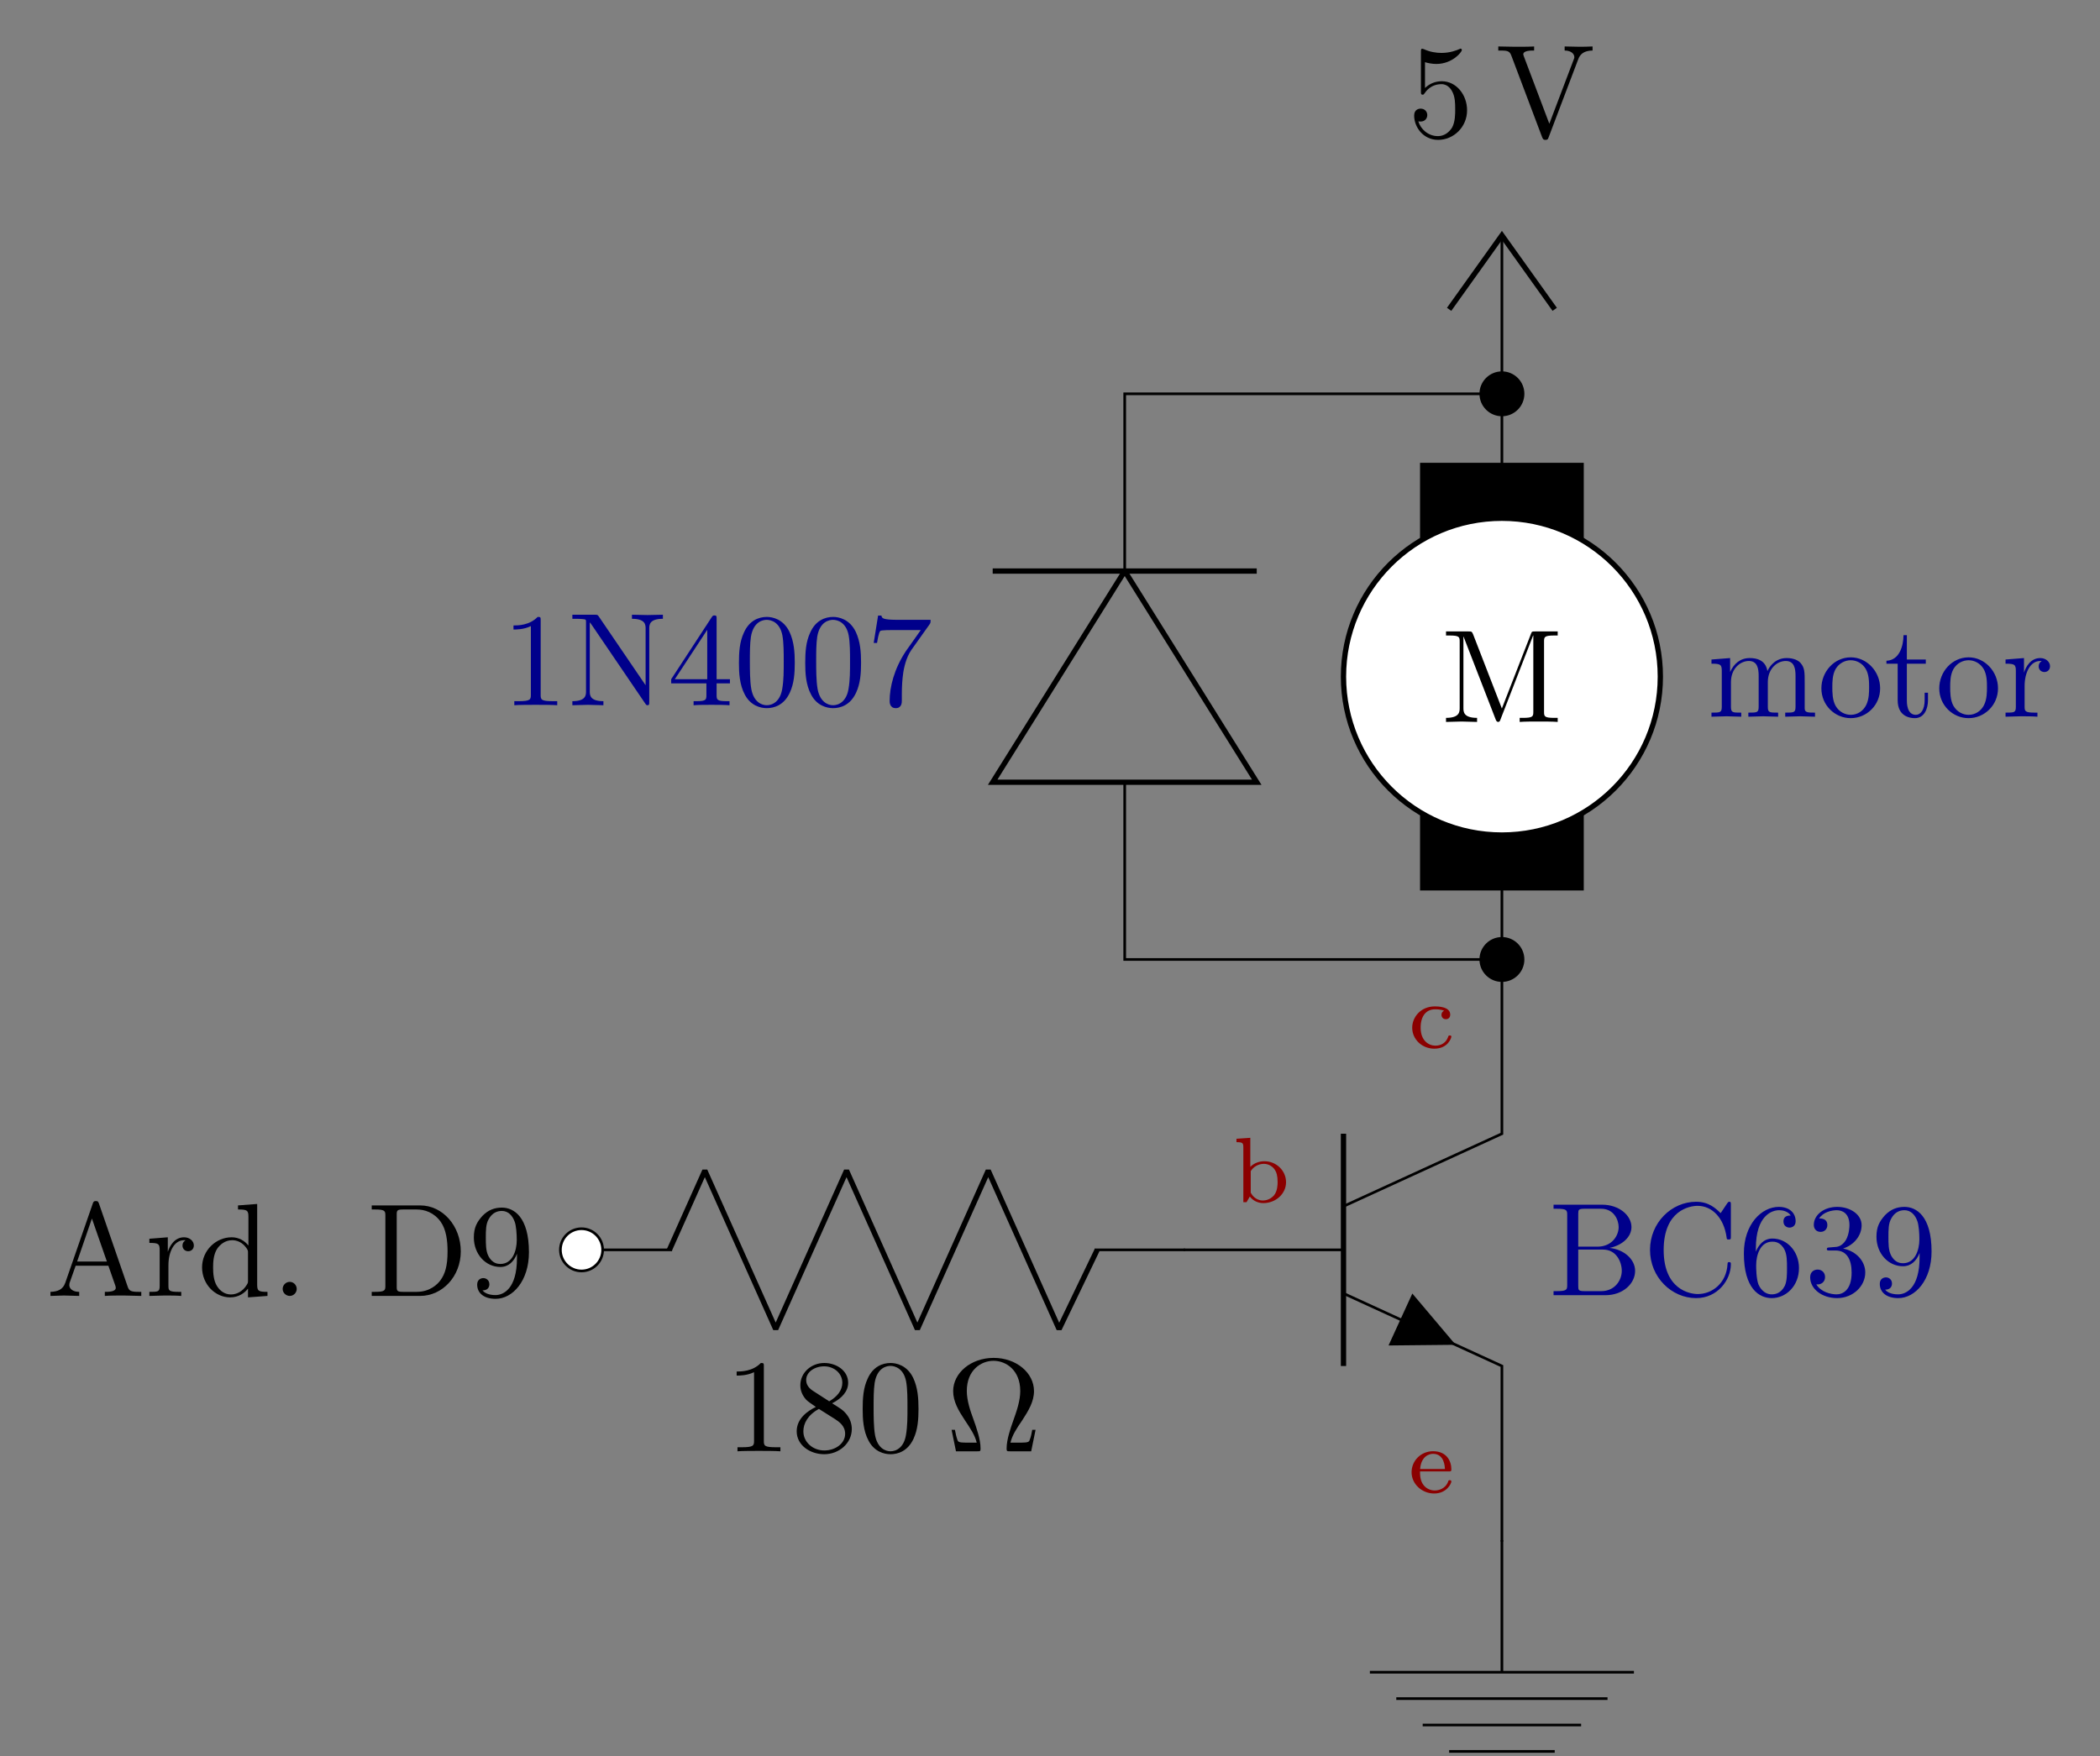 <?xml version="1.0" encoding="UTF-8"?>
<svg xmlns="http://www.w3.org/2000/svg" xmlns:xlink="http://www.w3.org/1999/xlink" width="314.993pt" height="263.493pt" viewBox="0 0 314.993 263.493" version="1.2">
<rect x="0" y="0" width="314.993" height="263.493" fill="#808080" stroke="none"/>
<defs>
<g>
<symbol overflow="visible" id="glyph0-0">
<path style="stroke:none;" d=""/>
</symbol>
<symbol overflow="visible" id="glyph0-1">
<path style="stroke:none;" d="M 8.938 -4 C 8.938 -6.359 7.297 -8.359 5.156 -8.359 C 4.203 -8.359 3.344 -8.031 2.625 -7.344 L 2.625 -11.219 C 3.016 -11.094 3.688 -10.953 4.312 -10.953 C 6.766 -10.953 8.156 -12.766 8.156 -13.031 C 8.156 -13.141 8.094 -13.25 7.953 -13.25 C 7.953 -13.25 7.891 -13.25 7.797 -13.188 C 7.406 -13.016 6.422 -12.609 5.094 -12.609 C 4.297 -12.609 3.375 -12.75 2.453 -13.172 C 2.281 -13.234 2.203 -13.234 2.203 -13.234 C 2.016 -13.234 2.016 -13.062 2.016 -12.75 L 2.016 -6.859 C 2.016 -6.5 2.016 -6.344 2.281 -6.344 C 2.422 -6.344 2.469 -6.406 2.547 -6.531 C 2.766 -6.844 3.5 -7.922 5.109 -7.922 C 6.141 -7.922 6.641 -7 6.797 -6.641 C 7.125 -5.906 7.156 -5.125 7.156 -4.141 C 7.156 -3.438 7.156 -2.25 6.688 -1.406 C 6.203 -0.641 5.469 -0.125 4.562 -0.125 C 3.109 -0.125 1.969 -1.172 1.625 -2.344 C 1.688 -2.328 1.75 -2.312 1.969 -2.312 C 2.625 -2.312 2.969 -2.797 2.969 -3.281 C 2.969 -3.766 2.625 -4.25 1.969 -4.25 C 1.688 -4.25 1 -4.125 1 -3.203 C 1 -1.484 2.359 0.438 4.594 0.438 C 6.906 0.438 8.938 -1.469 8.938 -4 Z M 8.938 -4 "/>
</symbol>
<symbol overflow="visible" id="glyph0-2">
<path style="stroke:none;" d="M 14.516 -12.969 L 14.516 -13.578 C 13.906 -13.547 13.109 -13.531 12.594 -13.531 L 10.328 -13.578 L 10.328 -12.969 C 11.359 -12.953 11.781 -12.438 11.781 -11.969 C 11.781 -11.812 11.719 -11.703 11.672 -11.578 L 8.031 -1.984 L 4.234 -12.031 C 4.125 -12.312 4.125 -12.391 4.125 -12.391 C 4.125 -12.969 5.25 -12.969 5.75 -12.969 L 5.75 -13.578 C 5.031 -13.531 3.656 -13.531 2.906 -13.531 L 0.375 -13.578 L 0.375 -12.969 C 1.672 -12.969 2.047 -12.969 2.328 -12.219 L 6.938 0 C 7.078 0.375 7.188 0.438 7.438 0.438 C 7.781 0.438 7.812 0.344 7.922 0.062 L 12.359 -11.641 C 12.625 -12.375 13.172 -12.953 14.516 -12.969 Z M 14.516 -12.969 "/>
</symbol>
<symbol overflow="visible" id="glyph0-3">
<path style="stroke:none;" d="M 8.328 0 L 8.328 -0.609 L 7.703 -0.609 C 5.906 -0.609 5.844 -0.828 5.844 -1.578 L 5.844 -12.734 C 5.844 -13.203 5.844 -13.25 5.391 -13.25 C 4.156 -11.969 2.406 -11.969 1.766 -11.969 L 1.766 -11.359 C 2.172 -11.359 3.344 -11.359 4.375 -11.875 L 4.375 -1.578 C 4.375 -0.859 4.312 -0.609 2.531 -0.609 L 1.891 -0.609 L 1.891 0 C 2.578 -0.062 4.312 -0.062 5.109 -0.062 C 5.906 -0.062 7.641 -0.062 8.328 0 Z M 8.328 0 "/>
</symbol>
<symbol overflow="visible" id="glyph0-4">
<path style="stroke:none;" d="M 9.094 -3.344 C 9.094 -4.062 8.875 -4.953 8.109 -5.781 C 7.734 -6.203 7.422 -6.406 6.141 -7.203 C 7.578 -7.938 8.547 -8.969 8.547 -10.281 C 8.547 -12.109 6.781 -13.25 4.969 -13.25 C 2.984 -13.25 1.375 -11.781 1.375 -9.922 C 1.375 -9.562 1.406 -8.672 2.25 -7.734 C 2.469 -7.5 3.203 -7 3.703 -6.656 C 2.547 -6.094 0.828 -4.969 0.828 -3 C 0.828 -0.891 2.859 0.438 4.953 0.438 C 7.203 0.438 9.094 -1.219 9.094 -3.344 Z M 7.672 -10.281 C 7.672 -9.156 6.906 -8.188 5.703 -7.5 L 3.234 -9.094 C 2.328 -9.688 2.25 -10.359 2.25 -10.703 C 2.25 -11.922 3.547 -12.75 4.953 -12.75 C 6.406 -12.75 7.672 -11.719 7.672 -10.281 Z M 8.094 -2.625 C 8.094 -1.156 6.609 -0.125 4.969 -0.125 C 3.266 -0.125 1.828 -1.359 1.828 -3 C 1.828 -4.156 2.469 -5.438 4.156 -6.359 L 6.609 -4.812 C 7.156 -4.438 8.094 -3.844 8.094 -2.625 Z M 8.094 -2.625 "/>
</symbol>
<symbol overflow="visible" id="glyph0-5">
<path style="stroke:none;" d="M 9.156 -6.359 C 9.156 -7.953 9.047 -9.547 8.359 -11.016 C 7.438 -12.922 5.812 -13.25 4.969 -13.25 C 3.781 -13.25 2.328 -12.734 1.516 -10.875 C 0.875 -9.5 0.781 -7.953 0.781 -6.359 C 0.781 -4.875 0.859 -3.078 1.672 -1.578 C 2.531 0.047 3.984 0.438 4.953 0.438 C 6.031 0.438 7.531 0.016 8.406 -1.875 C 9.047 -3.234 9.156 -4.797 9.156 -6.359 Z M 7.5 -6.609 C 7.5 -5.109 7.5 -3.766 7.281 -2.484 C 6.984 -0.594 5.844 0 4.953 0 C 4.172 0 3 -0.5 2.641 -2.406 C 2.422 -3.594 2.422 -5.438 2.422 -6.609 C 2.422 -7.875 2.422 -9.188 2.578 -10.266 C 2.969 -12.625 4.453 -12.812 4.953 -12.812 C 5.609 -12.812 6.922 -12.453 7.297 -10.484 C 7.5 -9.375 7.5 -7.859 7.5 -6.609 Z M 7.5 -6.609 "/>
</symbol>
<symbol overflow="visible" id="glyph0-6">
<path style="stroke:none;" d="M 13.469 -3.219 L 12.969 -3.219 C 12.875 -2.703 12.797 -2.25 12.609 -1.766 C 12.516 -1.453 12.453 -1.297 11.297 -1.297 L 9.703 -1.297 C 9.969 -2.406 10.578 -3.359 11.484 -4.672 C 12.406 -6.094 13.234 -7.453 13.234 -9.031 C 13.234 -11.797 10.547 -14.016 7.188 -14.016 C 3.766 -14.016 1.109 -11.75 1.109 -9.031 C 1.109 -7.453 1.922 -6.094 2.859 -4.672 C 3.734 -3.359 4.375 -2.406 4.641 -1.297 L 3.047 -1.297 C 1.891 -1.297 1.828 -1.453 1.734 -1.75 C 1.578 -2.203 1.469 -2.719 1.375 -3.219 L 0.875 -3.219 L 1.531 0 L 4.719 0 C 5.156 0 5.219 0 5.219 -0.422 C 5.219 -1.812 4.594 -3.562 4.141 -4.828 C 3.719 -5.984 3.156 -7.562 3.156 -9.047 C 3.156 -12.234 5.344 -13.578 7.156 -13.578 C 9.062 -13.578 11.172 -12.156 11.172 -9.047 C 11.172 -7.562 10.641 -6.047 10.062 -4.422 C 9.766 -3.578 9.125 -1.797 9.125 -0.422 C 9.125 0 9.188 0 9.641 0 L 12.812 0 Z M 13.469 -3.219 "/>
</symbol>
<symbol overflow="visible" id="glyph1-0">
<path style="stroke:none;" d=""/>
</symbol>
<symbol overflow="visible" id="glyph1-1">
<path style="stroke:none;" d="M 17.484 0 L 17.484 -0.609 L 17 -0.609 C 15.469 -0.609 15.438 -0.828 15.438 -1.547 L 15.438 -12.031 C 15.438 -12.75 15.469 -12.969 17 -12.969 L 17.484 -12.969 L 17.484 -13.578 L 14.125 -13.578 C 13.609 -13.578 13.609 -13.562 13.469 -13.203 L 9.109 -2.016 L 4.797 -13.141 C 4.609 -13.578 4.562 -13.578 4.094 -13.578 L 0.734 -13.578 L 0.734 -12.969 L 1.219 -12.969 C 2.75 -12.969 2.781 -12.75 2.781 -12.031 L 2.781 -2.094 C 2.781 -1.547 2.781 -0.609 0.734 -0.609 L 0.734 0 L 3.062 -0.062 L 5.391 0 L 5.391 -0.609 C 3.344 -0.609 3.344 -1.547 3.344 -2.094 L 3.344 -12.812 L 3.359 -12.812 L 8.156 -0.438 C 8.25 -0.172 8.359 0 8.547 0 C 8.766 0 8.828 -0.156 8.906 -0.375 L 13.797 -12.969 L 13.828 -12.969 L 13.828 -1.547 C 13.828 -0.828 13.781 -0.609 12.25 -0.609 L 11.781 -0.609 L 11.781 0 C 12.516 -0.062 13.859 -0.062 14.641 -0.062 C 15.422 -0.062 16.75 -0.062 17.484 0 Z M 17.484 0 "/>
</symbol>
<symbol overflow="visible" id="glyph1-2">
<path style="stroke:none;" d="M 12.953 -3.641 C 12.953 -5.375 11.312 -6.859 9.109 -7.094 C 11.047 -7.484 12.406 -8.75 12.406 -10.219 C 12.406 -11.953 10.578 -13.578 8 -13.578 L 0.719 -13.578 L 0.719 -12.969 L 1.188 -12.969 C 2.719 -12.969 2.766 -12.75 2.766 -12.031 L 2.766 -1.547 C 2.766 -0.828 2.719 -0.609 1.188 -0.609 L 0.719 -0.609 L 0.719 0 L 8.516 0 C 11.156 0 12.953 -1.766 12.953 -3.641 Z M 10.484 -10.219 C 10.484 -8.953 9.5 -7.281 7.297 -7.281 L 4.422 -7.281 L 4.422 -12.172 C 4.422 -12.828 4.453 -12.969 5.391 -12.969 L 7.859 -12.969 C 9.781 -12.969 10.484 -11.281 10.484 -10.219 Z M 10.953 -3.656 C 10.953 -2.25 9.922 -0.609 7.875 -0.609 L 5.391 -0.609 C 4.453 -0.609 4.422 -0.75 4.422 -1.406 L 4.422 -6.844 L 8.156 -6.844 C 10.125 -6.844 10.953 -5 10.953 -3.656 Z M 10.953 -3.656 "/>
</symbol>
<symbol overflow="visible" id="glyph1-3">
<path style="stroke:none;" d="M 13.234 -4.641 C 13.234 -4.828 13.234 -4.969 12.969 -4.969 C 12.75 -4.969 12.75 -4.859 12.734 -4.656 C 12.578 -1.812 10.438 -0.172 8.281 -0.172 C 7.062 -0.172 3.156 -0.859 3.156 -6.781 C 3.156 -12.734 7.047 -13.406 8.25 -13.406 C 10.422 -13.406 12.188 -11.594 12.594 -8.688 C 12.625 -8.406 12.625 -8.359 12.906 -8.359 C 13.234 -8.359 13.234 -8.406 13.234 -8.828 L 13.234 -13.547 C 13.234 -13.891 13.234 -14.016 13.016 -14.016 C 12.922 -14.016 12.844 -14.016 12.688 -13.781 L 11.703 -12.312 C 10.953 -13.031 9.938 -14.016 8.031 -14.016 C 4.312 -14.016 1.109 -10.859 1.109 -6.797 C 1.109 -2.688 4.344 0.438 8.031 0.438 C 11.281 0.438 13.234 -2.328 13.234 -4.641 Z M 13.234 -4.641 "/>
</symbol>
<symbol overflow="visible" id="glyph1-4">
<path style="stroke:none;" d="M 9.094 -4.062 C 9.094 -6.578 7.312 -8.5 5.109 -8.5 C 3.766 -8.5 3.016 -7.484 2.625 -6.531 L 2.625 -7 C 2.625 -12.031 5.094 -12.75 6.109 -12.75 C 6.578 -12.75 7.422 -12.625 7.859 -11.953 C 7.562 -11.953 6.766 -11.953 6.766 -11.062 C 6.766 -10.438 7.234 -10.141 7.672 -10.141 C 8 -10.141 8.594 -10.328 8.594 -11.094 C 8.594 -12.297 7.719 -13.25 6.062 -13.25 C 3.516 -13.25 0.828 -10.688 0.828 -6.281 C 0.828 -0.969 3.141 0.438 5 0.438 C 7.203 0.438 9.094 -1.438 9.094 -4.062 Z M 7.297 -4.078 C 7.297 -3.125 7.297 -2.125 6.969 -1.406 C 6.359 -0.219 5.453 -0.125 5 -0.125 C 3.734 -0.125 3.141 -1.312 3.016 -1.609 C 2.672 -2.547 2.672 -4.141 2.672 -4.5 C 2.672 -6.047 3.297 -8.031 5.094 -8.031 C 5.406 -8.031 6.328 -8.031 6.938 -6.797 C 7.297 -6.062 7.297 -5.047 7.297 -4.078 Z M 7.297 -4.078 "/>
</symbol>
<symbol overflow="visible" id="glyph1-5">
<path style="stroke:none;" d="M 9.094 -3.406 C 9.094 -5.031 7.844 -6.578 5.766 -7 C 7.406 -7.531 8.547 -8.938 8.547 -10.5 C 8.547 -12.141 6.797 -13.25 4.891 -13.25 C 2.891 -13.25 1.375 -12.047 1.375 -10.547 C 1.375 -9.891 1.812 -9.5 2.391 -9.5 C 3 -9.5 3.406 -9.938 3.406 -10.516 C 3.406 -11.516 2.469 -11.516 2.172 -11.516 C 2.781 -12.484 4.094 -12.75 4.812 -12.75 C 5.625 -12.75 6.719 -12.312 6.719 -10.516 C 6.719 -10.281 6.688 -9.125 6.172 -8.25 C 5.562 -7.297 4.891 -7.234 4.391 -7.219 C 4.234 -7.203 3.766 -7.156 3.625 -7.156 C 3.469 -7.141 3.328 -7.125 3.328 -6.922 C 3.328 -6.703 3.469 -6.703 3.797 -6.703 L 4.672 -6.703 C 6.312 -6.703 7.047 -5.344 7.047 -3.406 C 7.047 -0.703 5.672 -0.125 4.797 -0.125 C 3.938 -0.125 2.453 -0.453 1.75 -1.625 C 2.453 -1.531 3.062 -1.969 3.062 -2.719 C 3.062 -3.438 2.531 -3.844 1.953 -3.844 C 1.469 -3.844 0.828 -3.562 0.828 -2.688 C 0.828 -0.875 2.688 0.438 4.859 0.438 C 7.281 0.438 9.094 -1.375 9.094 -3.406 Z M 9.094 -3.406 "/>
</symbol>
<symbol overflow="visible" id="glyph1-6">
<path style="stroke:none;" d="M 9.094 -6.547 C 9.094 -11.891 6.797 -13.25 5.031 -13.25 C 3.938 -13.25 2.969 -12.891 2.109 -12 C 1.297 -11.094 0.828 -10.266 0.828 -8.766 C 0.828 -6.281 2.578 -4.344 4.812 -4.344 C 6.031 -4.344 6.844 -5.172 7.297 -6.328 L 7.297 -5.688 C 7.297 -1.031 5.234 -0.125 4.078 -0.125 C 3.734 -0.125 2.672 -0.156 2.125 -0.828 C 3 -0.828 3.156 -1.406 3.156 -1.75 C 3.156 -2.359 2.688 -2.672 2.25 -2.672 C 1.922 -2.672 1.328 -2.484 1.328 -1.703 C 1.328 -0.375 2.406 0.438 4.094 0.438 C 6.656 0.438 9.094 -2.266 9.094 -6.547 Z M 7.266 -8.375 C 7.266 -6.719 6.578 -4.797 4.828 -4.797 C 4.516 -4.797 3.594 -4.797 2.984 -6.047 C 2.625 -6.781 2.625 -7.781 2.625 -8.75 C 2.625 -9.828 2.625 -10.766 3.047 -11.5 C 3.578 -12.484 4.344 -12.75 5.031 -12.75 C 5.953 -12.75 6.609 -12.078 6.938 -11.172 C 7.188 -10.547 7.266 -9.281 7.266 -8.375 Z M 7.266 -8.375 "/>
</symbol>
<symbol overflow="visible" id="glyph1-7">
<path style="stroke:none;" d="M 16.172 0 L 16.172 -0.609 C 15.141 -0.609 14.641 -0.609 14.625 -1.219 L 14.625 -5.016 C 14.625 -6.719 14.625 -7.344 14 -8.062 C 13.719 -8.391 13.062 -8.797 11.922 -8.797 C 10.25 -8.797 9.375 -7.594 9.031 -6.844 C 8.75 -8.578 7.281 -8.797 6.391 -8.797 C 4.938 -8.797 4 -7.938 3.438 -6.703 L 3.438 -8.797 L 0.641 -8.578 L 0.641 -7.953 C 2.031 -7.953 2.188 -7.812 2.188 -6.844 L 2.188 -1.516 C 2.188 -0.609 1.969 -0.609 0.641 -0.609 L 0.641 0 L 2.891 -0.062 L 5.109 0 L 5.109 -0.609 C 3.781 -0.609 3.562 -0.609 3.562 -1.516 L 3.562 -5.172 C 3.562 -7.234 4.969 -8.359 6.25 -8.359 C 7.5 -8.359 7.719 -7.281 7.719 -6.141 L 7.719 -1.516 C 7.719 -0.609 7.5 -0.609 6.172 -0.609 L 6.172 0 L 8.406 -0.062 L 10.641 0 L 10.641 -0.609 C 9.312 -0.609 9.094 -0.609 9.094 -1.516 L 9.094 -5.172 C 9.094 -7.234 10.5 -8.359 11.781 -8.359 C 13.031 -8.359 13.25 -7.281 13.25 -6.141 L 13.25 -1.516 C 13.25 -0.609 13.031 -0.609 11.703 -0.609 L 11.703 0 L 13.938 -0.062 Z M 16.172 0 "/>
</symbol>
<symbol overflow="visible" id="glyph1-8">
<path style="stroke:none;" d="M 9.375 -4.25 C 9.375 -6.797 7.375 -8.906 4.969 -8.906 C 2.484 -8.906 0.562 -6.75 0.562 -4.25 C 0.562 -1.688 2.625 0.219 4.953 0.219 C 7.359 0.219 9.375 -1.734 9.375 -4.25 Z M 7.719 -4.422 C 7.719 -3.703 7.719 -2.625 7.281 -1.75 C 6.844 -0.859 5.969 -0.281 4.969 -0.281 C 4.125 -0.281 3.234 -0.703 2.703 -1.609 C 2.203 -2.484 2.203 -3.703 2.203 -4.422 C 2.203 -5.188 2.203 -6.266 2.688 -7.141 C 3.219 -8.062 4.156 -8.469 4.953 -8.469 C 5.828 -8.469 6.688 -8.031 7.203 -7.188 C 7.719 -6.328 7.719 -5.172 7.719 -4.422 Z M 7.719 -4.422 "/>
</symbol>
<symbol overflow="visible" id="glyph1-9">
<path style="stroke:none;" d="M 6.609 -2.469 L 6.609 -3.594 L 6.109 -3.594 L 6.109 -2.5 C 6.109 -1.031 5.516 -0.281 4.781 -0.281 C 3.438 -0.281 3.438 -2.094 3.438 -2.422 L 3.438 -7.953 L 6.281 -7.953 L 6.281 -8.578 L 3.438 -8.578 L 3.438 -12.234 L 2.938 -12.234 C 2.922 -10.609 2.328 -8.469 0.375 -8.391 L 0.375 -7.953 L 2.062 -7.953 L 2.062 -2.469 C 2.062 -0.016 3.922 0.219 4.641 0.219 C 6.047 0.219 6.609 -1.188 6.609 -2.469 Z M 6.609 -2.469 "/>
</symbol>
<symbol overflow="visible" id="glyph1-10">
<path style="stroke:none;" d="M 7.234 -7.578 C 7.234 -8.219 6.625 -8.797 5.766 -8.797 C 4.312 -8.797 3.594 -7.453 3.328 -6.609 L 3.328 -8.797 L 0.562 -8.578 L 0.562 -7.953 C 1.953 -7.953 2.109 -7.812 2.109 -6.844 L 2.109 -1.516 C 2.109 -0.609 1.891 -0.609 0.562 -0.609 L 0.562 0 L 2.828 -0.062 C 3.625 -0.062 4.562 -0.062 5.344 0 L 5.344 -0.609 L 4.938 -0.609 C 3.469 -0.609 3.422 -0.828 3.422 -1.547 L 3.422 -4.609 C 3.422 -6.578 4.25 -8.359 5.766 -8.359 C 5.906 -8.359 5.953 -8.359 5.984 -8.328 C 5.922 -8.312 5.531 -8.078 5.531 -7.562 C 5.531 -7 5.953 -6.703 6.391 -6.703 C 6.75 -6.703 7.234 -6.938 7.234 -7.578 Z M 7.234 -7.578 "/>
</symbol>
<symbol overflow="visible" id="glyph1-11">
<path style="stroke:none;" d="M 8.328 0 L 8.328 -0.609 L 7.703 -0.609 C 5.906 -0.609 5.844 -0.828 5.844 -1.578 L 5.844 -12.734 C 5.844 -13.203 5.844 -13.25 5.391 -13.25 C 4.156 -11.969 2.406 -11.969 1.766 -11.969 L 1.766 -11.359 C 2.172 -11.359 3.344 -11.359 4.375 -11.875 L 4.375 -1.578 C 4.375 -0.859 4.312 -0.609 2.531 -0.609 L 1.891 -0.609 L 1.891 0 C 2.578 -0.062 4.312 -0.062 5.109 -0.062 C 5.906 -0.062 7.641 -0.062 8.328 0 Z M 8.328 0 "/>
</symbol>
<symbol overflow="visible" id="glyph1-12">
<path style="stroke:none;" d="M 14.234 -12.969 L 14.234 -13.578 L 11.922 -13.531 L 9.594 -13.578 L 9.594 -12.969 C 11.641 -12.969 11.641 -12.031 11.641 -11.5 L 11.641 -3 L 4.609 -13.328 C 4.438 -13.562 4.422 -13.578 4.031 -13.578 L 0.656 -13.578 L 0.656 -12.969 L 1.234 -12.969 C 1.531 -12.969 1.922 -12.953 2.234 -12.922 C 2.688 -12.875 2.703 -12.844 2.703 -12.469 L 2.703 -2.094 C 2.703 -1.547 2.703 -0.609 0.656 -0.609 L 0.656 0 L 2.984 -0.062 L 5.312 0 L 5.312 -0.609 C 3.266 -0.609 3.266 -1.547 3.266 -2.094 L 3.266 -12.438 C 3.359 -12.328 3.375 -12.312 3.469 -12.188 L 11.578 -0.266 C 11.75 -0.016 11.781 0 11.922 0 C 12.188 0 12.188 -0.141 12.188 -0.516 L 12.188 -11.5 C 12.188 -12.031 12.188 -12.969 14.234 -12.969 Z M 14.234 -12.969 "/>
</symbol>
<symbol overflow="visible" id="glyph1-13">
<path style="stroke:none;" d="M 9.375 -3.281 L 9.375 -3.906 L 7.375 -3.906 L 7.375 -12.953 C 7.375 -13.344 7.375 -13.469 7.062 -13.469 C 6.875 -13.469 6.828 -13.469 6.656 -13.234 L 0.562 -3.906 L 0.562 -3.281 L 5.844 -3.281 L 5.844 -1.547 C 5.844 -0.828 5.812 -0.609 4.344 -0.609 L 3.922 -0.609 L 3.922 0 C 4.734 -0.062 5.766 -0.062 6.609 -0.062 C 7.438 -0.062 8.5 -0.062 9.312 0 L 9.312 -0.609 L 8.891 -0.609 C 7.422 -0.609 7.375 -0.828 7.375 -1.547 L 7.375 -3.281 Z M 5.969 -3.906 L 1.109 -3.906 L 5.969 -11.312 Z M 5.969 -3.906 "/>
</symbol>
<symbol overflow="visible" id="glyph1-14">
<path style="stroke:none;" d="M 9.156 -6.359 C 9.156 -7.953 9.047 -9.547 8.359 -11.016 C 7.438 -12.922 5.812 -13.25 4.969 -13.25 C 3.781 -13.25 2.328 -12.734 1.516 -10.875 C 0.875 -9.5 0.781 -7.953 0.781 -6.359 C 0.781 -4.875 0.859 -3.078 1.672 -1.578 C 2.531 0.047 3.984 0.438 4.953 0.438 C 6.031 0.438 7.531 0.016 8.406 -1.875 C 9.047 -3.234 9.156 -4.797 9.156 -6.359 Z M 7.5 -6.609 C 7.5 -5.109 7.5 -3.766 7.281 -2.484 C 6.984 -0.594 5.844 0 4.953 0 C 4.172 0 3 -0.5 2.641 -2.406 C 2.422 -3.594 2.422 -5.438 2.422 -6.609 C 2.422 -7.875 2.422 -9.188 2.578 -10.266 C 2.969 -12.625 4.453 -12.812 4.953 -12.812 C 5.609 -12.812 6.922 -12.453 7.297 -10.484 C 7.5 -9.375 7.5 -7.859 7.5 -6.609 Z M 7.5 -6.609 "/>
</symbol>
<symbol overflow="visible" id="glyph1-15">
<path style="stroke:none;" d="M 9.641 -12.812 L 4.812 -12.812 C 2.391 -12.812 2.344 -13.062 2.266 -13.453 L 1.766 -13.453 L 1.109 -9.344 L 1.609 -9.344 C 1.672 -9.672 1.844 -10.922 2.109 -11.156 C 2.25 -11.281 3.797 -11.281 4.062 -11.281 L 8.172 -11.281 L 5.953 -8.141 C 4.156 -5.453 3.5 -2.688 3.5 -0.656 C 3.5 -0.453 3.5 0.438 4.422 0.438 C 5.328 0.438 5.328 -0.453 5.328 -0.656 L 5.328 -1.672 C 5.328 -2.766 5.391 -3.859 5.547 -4.938 C 5.625 -5.391 5.906 -7.094 6.781 -8.328 L 9.469 -12.109 C 9.641 -12.359 9.641 -12.391 9.641 -12.812 Z M 9.641 -12.812 "/>
</symbol>
<symbol overflow="visible" id="glyph1-16">
<path style="stroke:none;" d="M 14.266 0 L 14.266 -0.609 L 13.906 -0.609 C 12.703 -0.609 12.438 -0.75 12.219 -1.406 L 7.922 -13.844 C 7.812 -14.109 7.781 -14.234 7.453 -14.234 C 7.141 -14.234 7.078 -14.125 6.984 -13.844 L 2.859 -1.953 C 2.5 -0.938 1.703 -0.641 0.641 -0.609 L 0.641 0 L 2.672 -0.062 L 4.953 0 L 4.953 -0.609 C 3.953 -0.609 3.469 -1.109 3.469 -1.625 C 3.469 -1.688 3.484 -1.891 3.5 -1.922 L 4.422 -4.531 L 9.328 -4.531 L 10.391 -1.484 C 10.406 -1.406 10.438 -1.297 10.438 -1.219 C 10.438 -0.609 9.328 -0.609 8.797 -0.609 L 8.797 0 C 9.5 -0.062 10.906 -0.062 11.656 -0.062 Z M 9.109 -5.156 L 4.641 -5.156 L 6.859 -11.609 Z M 9.109 -5.156 "/>
</symbol>
<symbol overflow="visible" id="glyph1-17">
<path style="stroke:none;" d="M 10.484 0 L 10.484 -0.609 C 9.094 -0.609 8.938 -0.75 8.938 -1.734 L 8.938 -13.797 L 6.062 -13.578 L 6.062 -12.969 C 7.453 -12.969 7.625 -12.828 7.625 -11.859 L 7.625 -7.562 C 7.047 -8.281 6.188 -8.797 5.109 -8.797 C 2.766 -8.797 0.672 -6.844 0.672 -4.281 C 0.672 -1.75 2.625 0.219 4.891 0.219 C 6.172 0.219 7.062 -0.453 7.562 -1.094 L 7.562 0.219 Z M 7.562 -2.344 C 7.562 -1.984 7.562 -1.953 7.344 -1.609 C 6.75 -0.656 5.844 -0.219 5 -0.219 C 4.094 -0.219 3.375 -0.734 2.906 -1.484 C 2.391 -2.312 2.328 -3.438 2.328 -4.25 C 2.328 -5 2.359 -6.188 2.938 -7.078 C 3.359 -7.703 4.125 -8.359 5.188 -8.359 C 5.891 -8.359 6.719 -8.062 7.344 -7.156 C 7.562 -6.828 7.562 -6.781 7.562 -6.422 Z M 7.562 -2.344 "/>
</symbol>
<symbol overflow="visible" id="glyph1-18">
<path style="stroke:none;" d="M 3.812 -1.047 C 3.812 -1.625 3.344 -2.109 2.766 -2.109 C 2.188 -2.109 1.703 -1.625 1.703 -1.047 C 1.703 -0.484 2.188 0 2.766 0 C 3.344 0 3.812 -0.484 3.812 -1.047 Z M 3.812 -1.047 "/>
</symbol>
<symbol overflow="visible" id="glyph1-19">
<path style="stroke:none;" d="M 14.062 -6.688 C 14.062 -10.469 11.375 -13.578 7.969 -13.578 L 0.703 -13.578 L 0.703 -12.969 L 1.172 -12.969 C 2.703 -12.969 2.75 -12.75 2.75 -12.031 L 2.75 -1.547 C 2.75 -0.828 2.703 -0.609 1.172 -0.609 L 0.703 -0.609 L 0.703 0 L 7.969 0 C 11.312 0 14.062 -2.938 14.062 -6.688 Z M 12.078 -6.688 C 12.078 -4.469 11.703 -3.281 10.984 -2.312 C 10.578 -1.766 9.453 -0.609 7.438 -0.609 L 5.438 -0.609 C 4.5 -0.609 4.453 -0.75 4.453 -1.406 L 4.453 -12.172 C 4.453 -12.828 4.5 -12.969 5.438 -12.969 L 7.422 -12.969 C 8.656 -12.969 10.031 -12.531 11.047 -11.125 C 11.891 -9.938 12.078 -8.234 12.078 -6.688 Z M 12.078 -6.688 "/>
</symbol>
<symbol overflow="visible" id="glyph2-0">
<path style="stroke:none;" d=""/>
</symbol>
<symbol overflow="visible" id="glyph2-1">
<path style="stroke:none;" d="M 6.516 -1.672 C 6.516 -1.844 6.328 -1.844 6.281 -1.844 C 6.094 -1.844 6.078 -1.797 6.016 -1.594 C 5.703 -0.734 4.969 -0.312 4.125 -0.312 C 3.156 -0.312 1.906 -1.016 1.906 -3.016 C 1.906 -4.797 2.766 -5.766 4.062 -5.766 C 4.25 -5.766 4.922 -5.766 5.422 -5.562 C 5.172 -5.438 5.031 -5.219 5.031 -4.938 C 5.031 -4.562 5.297 -4.281 5.688 -4.281 C 6.062 -4.281 6.344 -4.531 6.344 -4.969 C 6.344 -6.203 4.406 -6.203 4.031 -6.203 C 1.938 -6.203 0.641 -4.609 0.641 -3 C 0.641 -1.25 2.125 0.141 3.953 0.141 C 6.031 0.141 6.516 -1.5 6.516 -1.672 Z M 6.516 -1.672 "/>
</symbol>
<symbol overflow="visible" id="glyph2-2">
<path style="stroke:none;" d="M 8.125 -3 C 8.125 -4.703 6.703 -6.141 4.875 -6.141 C 4.031 -6.141 3.266 -5.812 2.766 -5.297 L 2.766 -9.656 L 0.688 -9.516 L 0.688 -9 C 1.625 -9 1.719 -8.891 1.719 -8.203 L 1.719 0 L 2.203 0 L 2.688 -0.844 C 3.219 -0.156 3.984 0.141 4.719 0.141 C 6.562 0.141 8.125 -1.234 8.125 -3 Z M 6.859 -3.016 C 6.859 -2.703 6.859 -1.656 6.297 -1 C 5.734 -0.375 5.047 -0.25 4.656 -0.25 C 3.531 -0.25 2.984 -1.125 2.828 -1.422 L 2.828 -4.656 C 3.219 -5.297 3.969 -5.75 4.797 -5.75 C 5.578 -5.75 6.141 -5.297 6.422 -4.891 C 6.703 -4.484 6.859 -3.938 6.859 -3.016 Z M 6.859 -3.016 "/>
</symbol>
<symbol overflow="visible" id="glyph2-3">
<path style="stroke:none;" d="M 6.516 -1.672 C 6.516 -1.719 6.484 -1.859 6.281 -1.859 C 6.094 -1.859 6.062 -1.781 6.031 -1.641 C 5.594 -0.516 4.531 -0.312 4.031 -0.312 C 3.391 -0.312 2.75 -0.594 2.344 -1.125 C 1.828 -1.781 1.812 -2.625 1.812 -3.172 L 6.125 -3.172 C 6.422 -3.172 6.516 -3.172 6.516 -3.484 C 6.516 -4.703 5.828 -6.203 3.766 -6.203 C 1.938 -6.203 0.547 -4.766 0.547 -3.047 C 0.547 -1.281 2.094 0.141 3.938 0.141 C 5.812 0.141 6.516 -1.359 6.516 -1.672 Z M 5.547 -3.531 L 1.828 -3.531 C 1.984 -5.5 3.234 -5.812 3.766 -5.812 C 5.469 -5.812 5.531 -3.891 5.547 -3.531 Z M 5.547 -3.531 "/>
</symbol>
</g>
<clipPath id="clip1">
  <path d="M 209 254 L 242 254 L 242 262.988 L 209 262.988 Z M 209 254 "/>
</clipPath>
</defs>
<g id="surface1">
<path style="fill:none;stroke-width:0.399;stroke-linecap:butt;stroke-linejoin:miter;stroke:rgb(0%,0%,0%);stroke-opacity:1;stroke-miterlimit:10;" d="M -0.002 -0.001 L -0.002 -74.268 M -0.002 -10.771 L -0.002 -85.039 " transform="matrix(0.998,0,0,-0.998,225.283,59.085)"/>
<g style="fill:rgb(0%,0%,0%);fill-opacity:1;">
  <use xlink:href="#glyph0-1" x="211.118" y="20.549"/>
</g>
<g style="fill:rgb(0%,0%,0%);fill-opacity:1;">
  <use xlink:href="#glyph0-2" x="224.363" y="20.549"/>
</g>
<path style="fill:none;stroke-width:0.399;stroke-linecap:butt;stroke-linejoin:miter;stroke:rgb(0%,0%,0%);stroke-opacity:1;stroke-miterlimit:10;" d="M -0.002 -0.001 L -0.002 23.811 " transform="matrix(0.998,0,0,-0.998,225.283,59.085)"/>
<path style="fill:none;stroke-width:0.797;stroke-linecap:butt;stroke-linejoin:miter;stroke:rgb(0%,0%,0%);stroke-opacity:1;stroke-miterlimit:10;" d="M -7.935 12.7 L -0.002 23.811 L 7.935 12.7 " transform="matrix(0.998,0,0,-0.998,225.283,59.085)"/>
<path style="fill-rule:nonzero;fill:rgb(0%,0%,0%);fill-opacity:1;stroke-width:0.797;stroke-linecap:butt;stroke-linejoin:miter;stroke:rgb(0%,0%,0%);stroke-opacity:1;stroke-miterlimit:10;" d="M -11.907 -74.268 L 11.904 -74.268 L 11.904 -10.771 L -11.907 -10.771 Z M -11.907 -74.268 " transform="matrix(0.998,0,0,-0.998,225.283,59.085)"/>
<path style="fill-rule:nonzero;fill:rgb(100%,100%,100%);fill-opacity:1;stroke-width:0.797;stroke-linecap:butt;stroke-linejoin:miter;stroke:rgb(0%,0%,0%);stroke-opacity:1;stroke-miterlimit:10;" d="M -23.813 -42.52 C -23.813 -55.67 -13.152 -66.331 -0.002 -66.331 C 13.152 -66.331 23.81 -55.67 23.81 -42.52 C 23.81 -29.37 13.152 -18.708 -0.002 -18.708 C -13.152 -18.708 -23.813 -29.37 -23.813 -42.52 Z M -23.813 -42.52 " transform="matrix(0.998,0,0,-0.998,225.283,59.085)"/>
<g style="fill:rgb(0%,0%,0%);fill-opacity:1;">
  <use xlink:href="#glyph1-1" x="216.165" y="108.315"/>
</g>
<path style="fill:none;stroke-width:0.399;stroke-linecap:butt;stroke-linejoin:miter;stroke:rgb(0%,0%,0%);stroke-opacity:1;stroke-miterlimit:10;" d="M -0.002 -84.839 L -0.002 -111.234 L -23.813 -122.145 " transform="matrix(0.998,0,0,-0.998,225.283,59.085)"/>
<path style="fill:none;stroke-width:0.797;stroke-linecap:butt;stroke-linejoin:miter;stroke:rgb(0%,0%,0%);stroke-opacity:1;stroke-miterlimit:10;" d="M -23.813 -111.234 L -23.813 -146.156 " transform="matrix(0.998,0,0,-0.998,225.283,59.085)"/>
<path style="fill:none;stroke-width:0.399;stroke-linecap:butt;stroke-linejoin:miter;stroke:rgb(0%,0%,0%);stroke-opacity:1;stroke-miterlimit:10;" d="M -23.813 -135.241 L -0.002 -146.156 L -0.002 -172.547 " transform="matrix(0.998,0,0,-0.998,225.283,59.085)"/>
<path style="fill-rule:nonzero;fill:rgb(0%,0%,0%);fill-opacity:1;stroke-width:0.399;stroke-linecap:butt;stroke-linejoin:miter;stroke:rgb(0%,0%,0%);stroke-opacity:1;stroke-miterlimit:10;" d="M -15.074 -139.249 L -16.729 -142.865 L -7.383 -142.771 L -13.414 -135.628 L -15.074 -139.249 " transform="matrix(0.998,0,0,-0.998,225.283,59.085)"/>
<path style="fill:none;stroke-width:0.399;stroke-linecap:butt;stroke-linejoin:miter;stroke:rgb(0%,0%,0%);stroke-opacity:1;stroke-miterlimit:10;" d="M -23.813 -128.693 L -47.82 -128.693 " transform="matrix(0.998,0,0,-0.998,225.283,59.085)"/>
<g style="fill:rgb(0%,0%,54.5%);fill-opacity:1;">
  <use xlink:href="#glyph1-2" x="232.309" y="194.323"/>
  <use xlink:href="#glyph1-3" x="246.389" y="194.323"/>
  <use xlink:href="#glyph1-4" x="260.747" y="194.323"/>
  <use xlink:href="#glyph1-5" x="270.69" y="194.323"/>
  <use xlink:href="#glyph1-6" x="280.634" y="194.323"/>
</g>
<g style="fill:rgb(54.5%,0%,0%);fill-opacity:1;">
  <use xlink:href="#glyph2-1" x="211.185" y="157.197"/>
</g>
<g style="fill:rgb(54.5%,0%,0%);fill-opacity:1;">
  <use xlink:href="#glyph2-2" x="184.778" y="180.366"/>
</g>
<g style="fill:rgb(54.5%,0%,0%);fill-opacity:1;">
  <use xlink:href="#glyph2-3" x="211.185" y="223.936"/>
</g>
<g style="fill:rgb(0%,0%,54.5%);fill-opacity:1;">
  <use xlink:href="#glyph1-7" x="256.074" y="107.529"/>
  <use xlink:href="#glyph1-8" x="272.64" y="107.529"/>
  <use xlink:href="#glyph1-9" x="282.583" y="107.529"/>
  <use xlink:href="#glyph1-8" x="290.319" y="107.529"/>
  <use xlink:href="#glyph1-10" x="300.263" y="107.529"/>
</g>
<path style="fill:none;stroke-width:0.399;stroke-linecap:butt;stroke-linejoin:miter;stroke:rgb(0%,0%,0%);stroke-opacity:1;stroke-miterlimit:10;" d="M -0.002 -85.039 L -0.397 -85.039 M -0.002 -85.039 L -28.345 -85.039 M -28.345 -85.039 L -56.693 -85.039 M -56.294 -85.039 L -56.693 -85.039 L -56.693 -84.644 M -56.693 -85.039 L -56.693 -58.394 M -56.693 -26.646 L -56.693 -0.001 M -56.693 -0.4 L -56.693 -0.001 L -0.002 -0.001 " transform="matrix(0.998,0,0,-0.998,225.283,59.085)"/>
<path style="fill-rule:nonzero;fill:rgb(0%,0%,0%);fill-opacity:1;stroke-width:0.399;stroke-linecap:butt;stroke-linejoin:miter;stroke:rgb(0%,0%,0%);stroke-opacity:1;stroke-miterlimit:10;" d="M 3.176 -85.039 C 3.176 -83.286 1.752 -81.865 -0.002 -81.865 C -1.751 -81.865 -3.176 -83.286 -3.176 -85.039 C -3.176 -86.792 -1.751 -88.213 -0.002 -88.213 C 1.752 -88.213 3.176 -86.792 3.176 -85.039 Z M 3.176 -85.039 " transform="matrix(0.998,0,0,-0.998,225.283,59.085)"/>
<path style="fill:none;stroke-width:0.797;stroke-linecap:butt;stroke-linejoin:miter;stroke:rgb(0%,0%,0%);stroke-opacity:1;stroke-miterlimit:10;" d="M -56.693 -26.646 L -76.536 -58.394 L -36.85 -58.394 L -56.693 -26.646 " transform="matrix(0.998,0,0,-0.998,225.283,59.085)"/>
<path style="fill:none;stroke-width:0.797;stroke-linecap:butt;stroke-linejoin:miter;stroke:rgb(0%,0%,0%);stroke-opacity:1;stroke-miterlimit:10;" d="M -36.85 -26.646 L -76.536 -26.646 " transform="matrix(0.998,0,0,-0.998,225.283,59.085)"/>
<g style="fill:rgb(0%,0%,54.5%);fill-opacity:1;">
  <use xlink:href="#glyph1-11" x="75.255" y="105.809"/>
  <use xlink:href="#glyph1-12" x="85.198" y="105.809"/>
  <use xlink:href="#glyph1-13" x="100.114" y="105.809"/>
  <use xlink:href="#glyph1-14" x="110.057" y="105.809"/>
  <use xlink:href="#glyph1-14" x="120.001" y="105.809"/>
  <use xlink:href="#glyph1-15" x="129.944" y="105.809"/>
</g>
<path style="fill-rule:nonzero;fill:rgb(0%,0%,0%);fill-opacity:1;stroke-width:0.399;stroke-linecap:butt;stroke-linejoin:miter;stroke:rgb(0%,0%,0%);stroke-opacity:1;stroke-miterlimit:10;" d="M 3.176 -0.001 C 3.176 1.753 1.752 3.173 -0.002 3.173 C -1.751 3.173 -3.176 1.753 -3.176 -0.001 C -3.176 -1.754 -1.751 -3.175 -0.002 -3.175 C 1.752 -3.175 3.176 -1.754 3.176 -0.001 Z M 3.176 -0.001 " transform="matrix(0.998,0,0,-0.998,225.283,59.085)"/>
<path style="fill:none;stroke-width:0.399;stroke-linecap:butt;stroke-linejoin:miter;stroke:rgb(0%,0%,0%);stroke-opacity:1;stroke-miterlimit:10;" d="M -0.002 -172.347 L -0.002 -192.19 " transform="matrix(0.998,0,0,-0.998,225.283,59.085)"/>
<path style="fill:none;stroke-width:0.399;stroke-linecap:butt;stroke-linejoin:miter;stroke:rgb(0%,0%,0%);stroke-opacity:1;stroke-miterlimit:10;" d="M -19.845 -192.19 L 19.841 -192.19 " transform="matrix(0.998,0,0,-0.998,225.283,59.085)"/>
<g clip-path="url(#clip1)" clip-rule="nonzero">
<path style="fill:none;stroke-width:0.399;stroke-linecap:butt;stroke-linejoin:miter;stroke:rgb(0%,0%,0%);stroke-opacity:1;stroke-miterlimit:10;" d="M -15.876 -196.159 L 15.872 -196.159 M -11.907 -200.127 L 11.904 -200.127 M -7.935 -204.096 L 7.935 -204.096 " transform="matrix(0.998,0,0,-0.998,225.283,59.085)"/>
</g>
<path style="fill:none;stroke-width:0.399;stroke-linecap:butt;stroke-linejoin:miter;stroke:rgb(0%,0%,0%);stroke-opacity:1;stroke-miterlimit:10;" d="M -47.625 -128.693 L -48.02 -128.693 M -47.625 -128.693 L -61.229 -128.693 M -124.726 -128.693 L -138.334 -128.693 M -137.935 -128.693 L -138.334 -128.693 " transform="matrix(0.998,0,0,-0.998,225.283,59.085)"/>
<path style="fill:none;stroke-width:0.797;stroke-linecap:butt;stroke-linejoin:bevel;stroke:rgb(0%,0%,0%);stroke-opacity:1;stroke-miterlimit:10;" d="M -60.83 -128.693 L -66.555 -140.599 L -77.205 -116.787 L -87.854 -140.599 L -98.503 -116.787 L -109.149 -140.599 L -119.798 -116.787 L -125.125 -128.693 " transform="matrix(0.998,0,0,-0.998,225.283,59.085)"/>
<g style="fill:rgb(0%,0%,0%);fill-opacity:1;">
  <use xlink:href="#glyph0-3" x="108.73" y="217.745"/>
  <use xlink:href="#glyph0-4" x="118.674" y="217.745"/>
  <use xlink:href="#glyph0-5" x="128.617" y="217.745"/>
</g>
<g style="fill:rgb(0%,0%,0%);fill-opacity:1;">
  <use xlink:href="#glyph0-6" x="141.862" y="217.745"/>
</g>
<path style="fill-rule:nonzero;fill:rgb(100%,100%,100%);fill-opacity:1;stroke-width:0.399;stroke-linecap:butt;stroke-linejoin:miter;stroke:rgb(0%,0%,0%);stroke-opacity:1;stroke-miterlimit:10;" d="M -135.16 -128.693 C -135.16 -126.94 -136.581 -125.519 -138.334 -125.519 C -140.087 -125.519 -141.508 -126.94 -141.508 -128.693 C -141.508 -130.446 -140.087 -131.867 -138.334 -131.867 C -136.581 -131.867 -135.16 -130.446 -135.16 -128.693 Z M -135.16 -128.693 " transform="matrix(0.998,0,0,-0.998,225.283,59.085)"/>
<g style="fill:rgb(0%,0%,0%);fill-opacity:1;">
  <use xlink:href="#glyph1-16" x="6.927" y="194.432"/>
  <use xlink:href="#glyph1-10" x="21.842" y="194.432"/>
  <use xlink:href="#glyph1-17" x="29.638" y="194.432"/>
  <use xlink:href="#glyph1-18" x="40.695" y="194.432"/>
</g>
<g style="fill:rgb(0%,0%,0%);fill-opacity:1;">
  <use xlink:href="#glyph1-19" x="55.054" y="194.432"/>
  <use xlink:href="#glyph1-6" x="70.247" y="194.432"/>
</g>
</g>
</svg>
